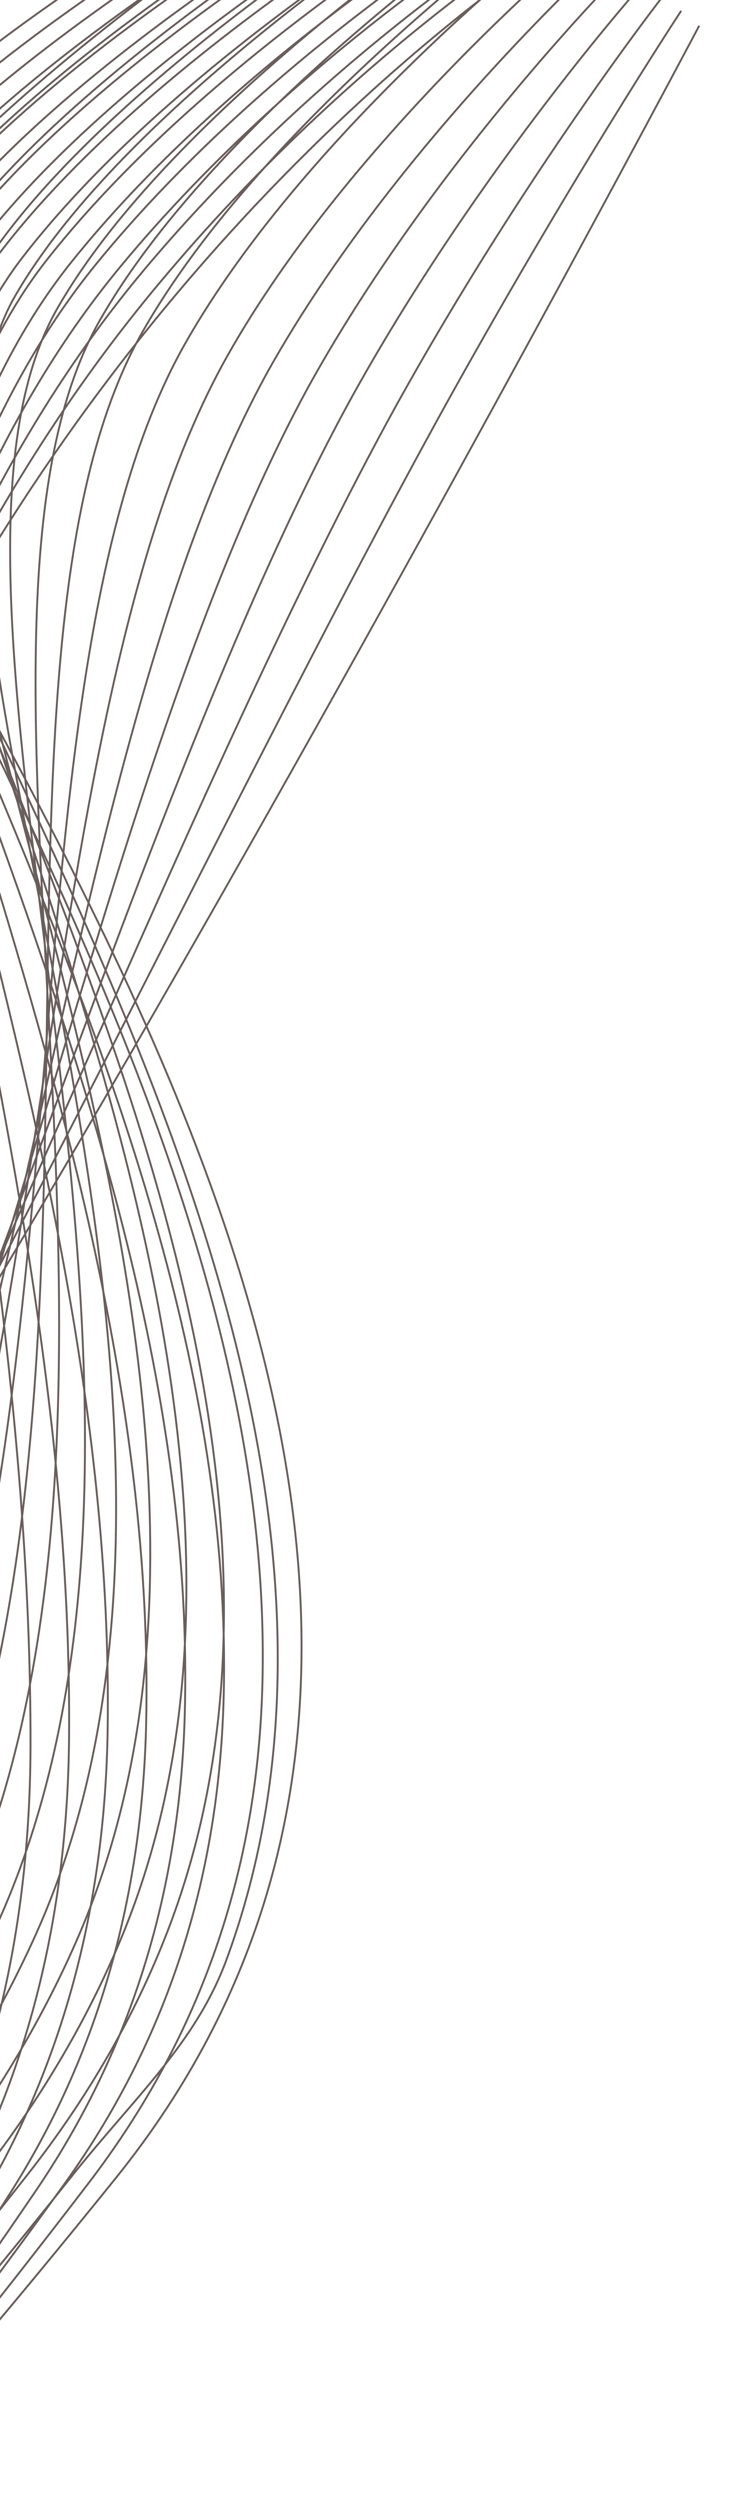 <svg width="513" height="1721" viewBox="0 0 513 1721" fill="none" xmlns="http://www.w3.org/2000/svg">
<path d="M-513.196 2226.79C-513.196 2226.79 -170.622 2029.68 -217.774 1245.89C-264.926 462.101 264.973 -4.148 512.642 -113.068M-519.737 2224.17C-519.737 2224.17 -271.58 2082.97 -201.216 1551.46C-188.823 1459.47 -185.126 1356.25 -191.24 1241.04C-216.223 774.149 -76.005 412.42 116.311 187.112C247.927 31.725 404.972 -74.092 498.271 -115.126M-526.251 2221.53C-526.251 2221.53 -279.131 2082.52 -182.512 1548.01C-165.318 1455.18 -159.416 1351.32 -164.725 1236.18C-186.489 771.202 -83.018 403.081 99.508 185.426C228.717 31.353 396.797 -78.894 483.879 -117.194M-532.775 2218.9C-532.775 2218.9 -286.707 2082.08 -163.787 1544.54C-141.794 1450.87 -133.688 1346.38 -138.173 1231.32C-156.738 768.253 -90.754 393.654 82.767 183.726C209.09 30.903 388.702 -83.715 469.569 -119.277M-539.288 2216.27C-539.288 2216.27 -294.278 2081.63 -145.06 1541.1C-118.263 1446.57 -107.958 1341.46 -111.638 1226.47C-126.985 765.315 -98.585 384.228 65.984 182.048C189.381 30.479 380.546 -88.506 455.198 -121.334M-545.831 2213.64C-545.831 2213.64 -304.164 2081.31 -126.354 1537.64C-95.175 1442.29 -82.247 1336.52 -85.123 1221.6C-97.25 762.358 -106.539 374.778 49.203 180.35C169.615 30.017 372.392 -93.321 440.827 -123.412M-552.344 2211.01C-552.344 2211.01 -311.896 2080.85 -107.63 1534.19C-71.689 1437.99 -56.497 1331.59 -58.571 1216.74C-67.478 759.418 -114.533 365.333 32.438 178.672C149.825 29.58 364.272 -98.108 426.473 -125.473M-558.862 2208.38C-558.862 2208.38 -319.562 2080.39 -88.902 1530.74C-48.18 1433.69 -30.765 1326.66 -32.033 1211.88C-37.743 756.471 -122.623 355.863 15.658 176.985C129.982 29.115 356.119 -102.911 412.104 -127.539M-565.404 2205.75C-565.404 2205.75 -327.147 2079.91 -70.2 1527.29C-24.678 1429.39 -5.061 1321.74 -5.504 1207.03C-7.994 753.534 -130.821 346.404 -1.105 175.298C110.072 28.657 347.981 -107.718 397.751 -129.609M-571.923 2203.12C-571.923 2203.12 -334.634 2079.43 -51.493 1523.83C-1.168 1425.08 20.651 1316.8 21.013 1202.16C21.742 750.576 -139.132 336.911 -17.906 173.601C90.066 28.173 339.828 -112.533 383.361 -131.686M-578.442 2200.49C-578.442 2200.49 -342.055 2078.95 -32.768 1520.38C22.38 1420.77 46.381 1311.87 47.545 1197.31C51.494 747.638 -147.529 327.434 -34.67 171.922C69.996 27.707 331.691 -117.328 369.005 -133.735M-584.961 2197.85C-584.961 2197.85 -349.396 2078.48 -14.042 1516.92C45.948 1416.47 72.112 1306.93 74.102 1192.44C81.248 744.679 -156.026 317.939 -51.431 170.223C49.825 27.216 323.557 -122.145 354.655 -135.817M-591.496 2195.23C-591.496 2195.23 -354.864 2078.08 4.66 1513.48C69.82 1412.18 97.818 1302.01 100.611 1187.6C110.977 741.753 -164.67 308.462 -68.218 168.555C29.53 26.747 315.397 -126.927 340.279 -137.864M-598.015 2192.6C-598.015 2192.6 -362.412 2077.63 23.389 1510.02C93.348 1407.88 123.549 1297.08 127.149 1182.73C140.734 738.794 -173.386 298.952 -84.994 166.847C9.101 26.238 307.268 -131.755 325.914 -139.952M-604.534 2189.97C-604.534 2189.97 -369.985 2077.18 42.113 1506.57C116.873 1403.59 149.278 1292.16 153.701 1177.88C170.505 735.855 -182.212 289.461 -101.738 165.168C-11.482 25.761 299.148 -136.539 311.58 -142.013M-611.071 2187.34C-611.071 2187.34 -377.574 2076.74 60.802 1503.11C140.364 1399.28 174.972 1287.22 180.199 1173.01C200.202 732.901 -191.238 279.963 -118.556 163.473C-32.344 25.264 290.956 -141.353 297.193 -144.091M-617.59 2184.7C-617.59 2184.7 -385.128 2076.29 79.526 1499.66C487.714 993.107 -217.263 298.794 -135.321 161.795C-53.377 24.785 282.839 -146.149 282.839 -146.149M-618.863 2177.13C-616.211 2174.94 -395.585 2054.67 48.953 1498.71C92.423 1443.89 134.742 1406.7 155.955 1349.04C325.554 888.225 -175.561 325.256 -95.59 189.806C-13.166 51.13 295.24 -135.909 295.24 -135.909M-620.136 2169.55C-614.829 2165.19 -402.821 2033.29 18.389 1497.75C61.217 1443.3 93.05 1387.08 115.01 1330.43C286.157 888.792 -163.928 327.416 -77.036 178.604C5.865 38.273 307.668 -125.671 307.668 -125.671M-621.415 2161.98C-613.449 2155.43 -411.965 2011.76 -12.184 1496.8C29.82 1442.7 61.919 1387.1 84.627 1331.44C257.007 909.006 -142.449 349.185 -47.897 187.011C34.889 45.009 320.07 -115.439 320.07 -115.439M-622.688 2154.4C-612.063 2145.67 -421.322 1990.21 -42.754 1495.85C-1.593 1442.11 30.751 1387.11 54.248 1332.44C227.543 929.267 -120.412 370.959 -18.753 195.416C64.431 51.744 332.496 -105.201 332.496 -105.201M-623.961 2146.83C-610.684 2135.91 -430.899 1968.63 -73.32 1494.89C-33.024 1441.5 -0.436 1387.11 23.87 1333.45C197.743 949.556 -98.333 392.727 10.367 203.832C94.009 58.496 344.898 -94.95 344.898 -94.95M-625.235 2139.25C-609.308 2126.16 -440.702 1947.04 -103.892 1493.94C-64.459 1440.9 -31.651 1387.14 -6.49 1334.46C167.561 969.888 -76.195 414.494 39.529 212.238C123.626 65.246 357.321 -84.711 357.321 -84.711M-626.508 2131.68C-607.922 2116.4 -450.721 1925.42 -134.461 1492.99C-95.932 1440.3 -62.905 1387.17 -36.867 1335.46C136.987 990.242 -54.035 436.268 68.673 220.643C153.271 71.982 369.747 -74.472 369.747 -74.472M-627.781 2124.1C-606.536 2106.64 -460.967 1903.79 -165.028 1492.04C-127.404 1439.7 -94.221 1387.21 -67.245 1336.47C105.995 1010.63 -31.856 458.05 97.795 229.062C182.911 78.74 382.132 -64.229 382.132 -64.229M-629.06 2116.53C-605.157 2096.88 -471.472 1882.14 -195.596 1491.08C-158.915 1439.08 -125.577 1387.23 -97.602 1337.46C74.591 1031.01 -9.632 479.805 126.96 237.452C212.616 85.47 394.58 -54.004 394.58 -54.004M-630.333 2108.95C-603.781 2087.13 -482.22 1860.48 -226.189 1490.13C-190.473 1438.47 -157.022 1387.28 -128.007 1338.48C42.682 1051.44 12.604 501.594 156.078 245.871C242.273 92.227 406.979 -43.752 406.979 -43.752M-631.588 2101.38C-602.378 2077.37 -493.195 1838.8 -256.737 1489.18C-222.027 1437.87 -188.504 1387.31 -158.363 1339.49C10.351 1071.85 35.791 523.366 185.219 254.286C272.489 98.981 419.382 -33.501 419.382 -33.501M-632.861 2093.8C-600.998 2067.61 -504.474 1817.13 -287.308 1488.22C-253.644 1437.25 -220.11 1387.33 -188.744 1340.49C-22.514 1092.22 57.99 545.127 214.36 262.681C302.13 105.706 431.805 -23.274 431.805 -23.274M-634.134 2086.23C-599.616 2057.86 -516.02 1795.45 -317.875 1487.27C-285.321 1436.64 -251.814 1387.36 -219.101 1341.49C-55.88 1112.58 80.191 566.907 243.505 271.086C331.752 112.455 444.212 -13.032 444.212 -13.032M-635.413 2078.65C-598.236 2048.1 -527.834 1773.76 -348.446 1486.32C-317.06 1436.03 -283.662 1387.38 -249.482 1342.51C-89.766 1132.87 102.388 588.688 272.646 279.504C361.392 119.201 456.636 -2.793 456.636 -2.793M-636.68 2071.07C-596.851 2038.34 -539.953 1752.09 -379.012 1485.36C-348.876 1435.41 -315.684 1387.36 -279.858 1343.5C-124.197 1153.04 124.572 610.45 301.789 287.91C391.013 125.95 469.062 7.445 469.062 7.445M-637.959 2063.5C-586.901 2021.54 -534.965 1599.5 -310.219 1344.51C-85.473 1089.52 481.485 17.684 481.485 17.684" stroke="#695E5C" stroke-width="1.321" stroke-miterlimit="10"/>
</svg>
